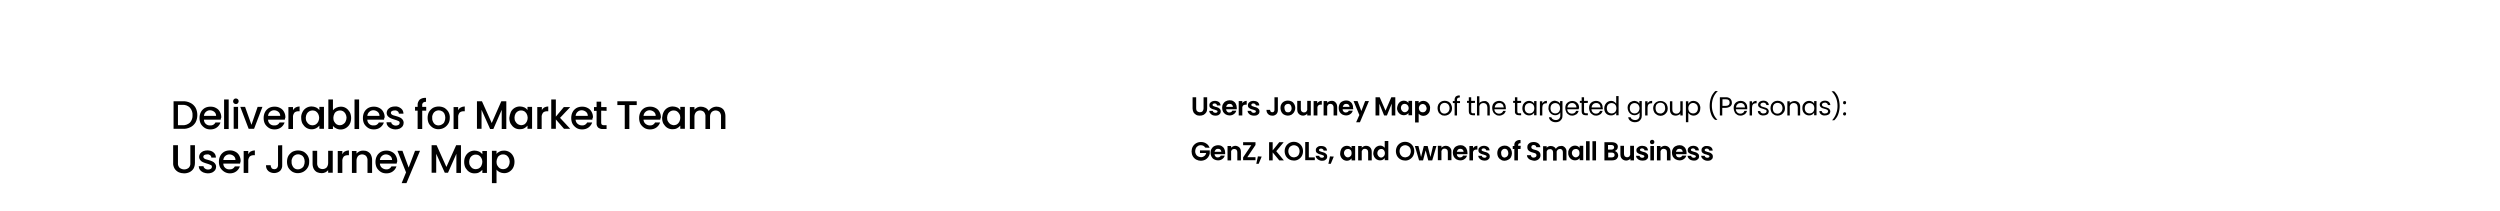 <?xml version="1.0" encoding="utf-8"?>
<!-- Generator: Adobe Illustrator 24.1.0, SVG Export Plug-In . SVG Version: 6.00 Build 0)  -->
<svg version="1.1" id="图层_1" xmlns="http://www.w3.org/2000/svg" xmlns:xlink="http://www.w3.org/1999/xlink" x="0px" y="0px"
	 viewBox="0 0 1251.7 105.8" style="enable-background:new 0 0 1251.7 105.8;" xml:space="preserve">
<style type="text/css">
	.st0{fill:#FFFFFF;}
</style>
<rect class="st0" width="1251.7" height="105.8"/>
<path d="M598.9,48.7v5.6c0,0.5,0.1,1,0.5,1.4c0.4,0.3,0.9,0.5,1.3,0.5c0.5,0,1-0.1,1.4-0.5c0.3-0.4,0.5-0.9,0.5-1.4v-5.6h1.8v5.6
	c0,0.7-0.1,1.4-0.5,2c-0.3,0.5-0.8,0.9-1.3,1.2c-0.6,0.3-1.2,0.4-1.9,0.4c-0.6,0-1.3-0.1-1.8-0.4c-0.5-0.3-1-0.7-1.3-1.2
	c-0.3-0.6-0.5-1.3-0.5-2v-5.6H598.9z"/>
<path d="M607,57.6c-0.4-0.2-0.8-0.5-1.1-0.9c-0.3-0.3-0.4-0.8-0.5-1.2h1.8c0,0.3,0.2,0.5,0.4,0.7c0.5,0.3,1.2,0.4,1.7,0.1
	c0.2-0.1,0.3-0.3,0.3-0.5s-0.1-0.4-0.4-0.5c-0.4-0.2-0.7-0.3-1.1-0.4c-0.4-0.1-0.9-0.2-1.3-0.4c-0.3-0.1-0.6-0.4-0.9-0.6
	c-0.3-0.3-0.4-0.7-0.4-1.2c0-0.4,0.1-0.8,0.3-1.1c0.3-0.3,0.6-0.6,1-0.8c0.5-0.2,1-0.3,1.5-0.3c0.7,0,1.4,0.2,2,0.6
	c0.5,0.4,0.8,1.1,0.8,1.7h-1.8c0-0.3-0.1-0.5-0.3-0.7s-0.5-0.3-0.8-0.3s-0.5,0-0.8,0.2c-0.2,0.1-0.3,0.3-0.3,0.5s0.1,0.5,0.4,0.6
	c0.4,0.2,0.7,0.3,1.1,0.4c0.4,0.1,0.9,0.2,1.3,0.4c0.3,0.1,0.6,0.4,0.9,0.7c0.3,0.3,0.4,0.7,0.4,1.2c0,0.4-0.1,0.8-0.3,1.1
	c-0.3,0.3-0.6,0.6-1,0.8C609,58,607.9,58,607,57.6L607,57.6z"/>
<path d="M619.2,54.7h-5.3c0,0.5,0.2,0.9,0.5,1.2s0.7,0.5,1.2,0.4c0.6,0,1.2-0.3,1.4-0.9h2c-0.2,0.7-0.6,1.3-1.2,1.7
	c-0.6,0.5-1.4,0.7-2.2,0.7c-0.7,0-1.3-0.2-1.9-0.5c-0.5-0.3-1-0.8-1.3-1.3c-0.3-0.6-0.5-1.3-0.5-2s0.1-1.4,0.5-2
	c0.3-0.5,0.7-1,1.3-1.3s1.2-0.5,1.9-0.5c0.6,0,1.3,0.1,1.8,0.4c0.5,0.3,1,0.7,1.3,1.3s0.5,1.2,0.5,1.9
	C619.3,54.2,619.2,54.5,619.2,54.7z M617.3,53.5c0-0.4-0.2-0.8-0.5-1.1S616,52,615.6,52s-0.8,0.1-1.1,0.4c-0.3,0.3-0.5,0.7-0.6,1.1
	H617.3z"/>
<path d="M622.9,50.8c0.4-0.2,0.8-0.3,1.3-0.3v1.9h-0.5c-0.5,0-0.9,0.1-1.3,0.4c-0.3,0.4-0.5,0.9-0.4,1.4v3.6h-1.8v-7.2h1.8v1.1
	C622.2,51.3,622.5,51,622.9,50.8z"/>
<path d="M626.2,57.6c-0.4-0.2-0.8-0.5-1.1-0.9c-0.3-0.3-0.4-0.8-0.5-1.2h1.8c0,0.3,0.2,0.5,0.4,0.7c0.3,0.2,0.6,0.3,0.9,0.3
	c0.3,0,0.6-0.1,0.8-0.2c0.2-0.1,0.3-0.3,0.3-0.5s-0.1-0.4-0.3-0.5c-0.4-0.2-0.7-0.3-1.1-0.4c-0.4-0.1-0.9-0.2-1.3-0.4
	c-0.3-0.1-0.6-0.4-0.9-0.6c-0.3-0.3-0.4-0.7-0.4-1.2c0-0.4,0.1-0.8,0.3-1.1c0.3-0.3,0.6-0.6,1-0.8c0.5-0.2,1-0.3,1.5-0.3
	c0.7,0,1.5,0.2,2.1,0.6c0.5,0.4,0.8,1.1,0.8,1.7h-1.7c0-0.3-0.2-0.5-0.4-0.7s-0.5-0.3-0.8-0.3s-0.5,0-0.8,0.2
	c-0.2,0.1-0.3,0.3-0.3,0.5s0.1,0.5,0.4,0.6c0.4,0.2,0.7,0.3,1.1,0.4c0.4,0.1,0.9,0.2,1.3,0.4c0.3,0.1,0.6,0.4,0.9,0.7
	c0.3,0.3,0.4,0.7,0.4,1.2c0,0.4-0.1,0.8-0.3,1.1c-0.3,0.3-0.6,0.6-1,0.8C628.3,58,627.2,58,626.2,57.6L626.2,57.6z"/>
<path d="M639.8,48.7v6.4c0,0.8-0.2,1.5-0.8,2.1c-0.6,0.5-1.3,0.8-2,0.7c-0.8,0-1.5-0.2-2.1-0.8s-0.8-1.3-0.8-2.1h1.8
	c0,0.3,0.1,0.6,0.3,0.9c0.2,0.2,0.5,0.3,0.8,0.3s0.6-0.1,0.8-0.3s0.3-0.5,0.3-0.8v-6.4C638.1,48.7,639.8,48.7,639.8,48.7z"/>
<path d="M642.9,57.4c-0.6-0.3-1-0.8-1.3-1.3c-0.3-0.6-0.5-1.3-0.5-2s0.1-1.4,0.5-2c0.3-0.6,0.8-1,1.3-1.3c1.2-0.6,2.6-0.6,3.8,0
	c0.6,0.3,1,0.8,1.3,1.3c0.7,1.2,0.7,2.7,0,3.9c-0.3,0.6-0.8,1-1.3,1.4c-0.6,0.3-1.2,0.5-1.9,0.5C644.1,57.9,643.5,57.7,642.9,57.4z
	 M645.7,56.1c0.3-0.2,0.5-0.4,0.7-0.7c0.2-0.4,0.3-0.8,0.3-1.2c0-0.6-0.2-1.1-0.5-1.6c-0.3-0.4-0.8-0.6-1.3-0.6s-1,0.2-1.3,0.5
	c-0.4,0.4-0.6,1-0.5,1.6c0,0.6,0.2,1.1,0.5,1.6c0.3,0.4,0.8,0.6,1.3,0.5C645.1,56.3,645.4,56.2,645.7,56.1z"/>
<path d="M656.3,50.6v7.2h-1.8v-0.9c-0.2,0.3-0.6,0.6-0.9,0.7c-0.4,0.2-0.8,0.3-1.2,0.3c-0.5,0-1-0.1-1.5-0.4c-0.4-0.2-0.8-0.6-1-1
	c-0.3-0.5-0.4-1.1-0.4-1.7v-4.3h1.8v4c0,0.5,0.1,1,0.4,1.3c0.3,0.3,0.7,0.5,1.2,0.5c0.4,0,0.9-0.1,1.2-0.5s0.5-0.8,0.4-1.3v-4h1.8
	V50.6z"/>
<path d="M660.5,50.8c0.4-0.2,0.8-0.3,1.3-0.3v1.9h-0.5c-0.8-0.1-1.6,0.4-1.7,1.3c0,0.2,0,0.4,0,0.5v3.6h-1.9v-7.2h1.8v1.1
	C659.8,51.3,660.1,51,660.5,50.8z"/>
<path d="M668.7,51.3c0.6,0.6,0.8,1.4,0.8,2.3v4.2h-1.8v-4c0-0.5-0.1-0.9-0.4-1.3c-0.3-0.3-0.7-0.5-1.2-0.5c-0.4,0-0.9,0.1-1.2,0.5
	s-0.5,0.8-0.4,1.3v4h-1.8v-7.2h1.8v0.9c0.2-0.3,0.6-0.6,0.9-0.7c0.4-0.2,0.8-0.3,1.2-0.3C667.4,50.4,668.2,50.7,668.7,51.3z"/>
<path d="M677.5,54.7h-5.3c0,0.5,0.2,0.9,0.5,1.2s0.8,0.5,1.2,0.4c0.6,0,1.2-0.3,1.4-0.9h2c-0.2,0.7-0.6,1.3-1.2,1.7
	c-0.6,0.5-1.4,0.7-2.2,0.7c-0.6,0-1.3-0.2-1.9-0.5c-0.5-0.3-1-0.8-1.3-1.3c-0.6-1.2-0.6-2.7,0-3.9c0.3-0.6,0.7-1,1.3-1.3
	s1.2-0.5,1.9-0.5c0.6,0,1.3,0.1,1.8,0.4c0.5,0.3,1,0.7,1.3,1.3s0.5,1.2,0.4,1.9C677.6,54.2,677.5,54.5,677.5,54.7z M675.7,53.5
	c0-0.4-0.2-0.8-0.5-1.1S674.4,52,674,52s-0.8,0.1-1.1,0.4c-0.3,0.3-0.5,0.7-0.6,1.1H675.7z"/>
<path d="M685.4,50.6l-4.5,10.6H679l1.6-3.6l-2.9-7h2l1.9,5l1.9-5H685.4z"/>
<path d="M698.6,48.7v9.1h-1.8v-5.9l-2.4,5.9H693l-2.4-5.9v5.9h-1.9v-9.1h2.1l2.9,6.7l2.9-6.7L698.6,48.7z"/>
<path d="M700,52.2c0.5-1.1,1.6-1.8,2.8-1.8c0.5,0,1,0.1,1.4,0.3s0.7,0.5,1,0.8v-1h1.8v7.2h-1.8v-1.1c-0.3,0.4-0.6,0.6-1,0.8
	s-0.9,0.3-1.4,0.3c-0.6,0-1.2-0.2-1.7-0.5s-0.9-0.8-1.2-1.3c-0.3-0.6-0.5-1.3-0.4-2C699.6,53.4,699.7,52.8,700,52.2z M705,53
	c-0.3-0.6-1-1-1.7-1c-0.3,0-0.7,0.1-0.9,0.2c-0.3,0.2-0.6,0.4-0.7,0.7c-0.2,0.3-0.3,0.7-0.3,1.1c0,0.4,0.1,0.8,0.3,1.1
	s0.4,0.6,0.7,0.8s0.6,0.3,0.9,0.3c0.4,0,0.7-0.1,1-0.3s0.5-0.4,0.7-0.7C705.4,54.6,705.4,53.7,705,53L705,53z"/>
<path d="M711.3,50.8c0.4-0.2,0.9-0.3,1.4-0.3c0.6,0,1.2,0.2,1.7,0.5s0.9,0.8,1.2,1.3c0.3,0.6,0.5,1.3,0.4,1.9c0,0.7-0.1,1.4-0.4,2
	c-0.3,0.5-0.7,1-1.2,1.3s-1.1,0.5-1.7,0.5c-0.5,0-1-0.1-1.4-0.3s-0.7-0.5-1-0.8v4.4h-1.8V50.6h1.8v1C710.6,51.2,710.9,51,711.3,50.8
	z M713.9,53c-0.5-0.9-1.6-1.2-2.5-0.7l0,0c-0.3,0.2-0.5,0.4-0.7,0.7c-0.4,0.7-0.4,1.5,0,2.3c0.2,0.3,0.4,0.6,0.7,0.7
	c0.6,0.3,1.3,0.3,1.9,0c0.3-0.2,0.5-0.4,0.7-0.7c0.2-0.4,0.3-0.7,0.3-1.2C714.1,53.7,714.1,53.3,713.9,53z"/>
<path d="M721.5,57.4c-0.5-0.3-1-0.7-1.3-1.3c-0.6-1.2-0.6-2.7,0-3.9c0.3-0.5,0.8-1,1.3-1.3c1.1-0.6,2.5-0.6,3.7,0
	c0.5,0.3,1,0.7,1.3,1.3s0.5,1.3,0.5,1.9c0,0.7-0.1,1.4-0.5,2c-0.3,0.5-0.8,1-1.3,1.3c-0.6,0.3-1.2,0.5-1.8,0.5
	C722.6,57.9,722,57.8,721.5,57.4z M724.5,56.5c0.4-0.2,0.7-0.5,0.9-0.9c0.5-0.9,0.5-2,0-2.9c-0.2-0.4-0.5-0.7-0.9-0.9
	c-0.7-0.4-1.6-0.4-2.4,0c-0.4,0.2-0.7,0.5-0.9,0.9c-0.2,0.5-0.3,0.9-0.3,1.5c0,0.5,0.1,1,0.3,1.5c0.2,0.4,0.5,0.7,0.8,0.9
	c0.4,0.2,0.8,0.3,1.2,0.3C723.7,56.9,724.1,56.8,724.5,56.5L724.5,56.5z"/>
<path d="M731,51.6h-1.5v6.2h-1.2v-6.2h-0.9v-1h0.9v-0.5c-0.1-0.6,0.2-1.3,0.6-1.8c0.6-0.4,1.3-0.6,2-0.5v1c-0.4,0-0.8,0.1-1.1,0.3
	c-0.2,0.3-0.4,0.6-0.3,1v0.5h1.5V51.6z"/>
<path d="M736.6,51.6v4.2c0,0.3,0.1,0.5,0.2,0.7c0.2,0.2,0.5,0.3,0.8,0.2h0.9v1h-1.1c-0.5,0-1.1-0.1-1.5-0.5s-0.5-0.9-0.5-1.5v-4.2
	h-0.9v-1h0.9v-1.8h1.2v1.8h1.9v1L736.6,51.6L736.6,51.6z"/>
<path d="M744.5,50.9c0.4,0.2,0.8,0.6,1,1c0.3,0.5,0.4,1.1,0.4,1.7v4.2h-1.2v-4c0-0.6-0.2-1.2-0.5-1.6c-0.4-0.4-0.9-0.6-1.5-0.6
	s-1.1,0.2-1.5,0.6c-0.4,0.5-0.6,1.1-0.5,1.7v3.9h-1.2v-9.6h1.2v3.5c0.2-0.4,0.6-0.7,1-0.8c0.4-0.2,0.9-0.3,1.4-0.3
	C743.6,50.5,744.1,50.6,744.5,50.9z"/>
<path d="M753.9,54.7h-5.7c0,1.2,1,2.2,2.3,2.2c0,0,0,0,0.1,0c0.5,0,0.9-0.1,1.3-0.4c0.3-0.2,0.6-0.6,0.7-1h1.3
	c-0.2,0.7-0.6,1.3-1.1,1.7c-0.6,0.4-1.4,0.7-2.1,0.7c-0.6,0-1.3-0.1-1.8-0.5c-0.5-0.3-1-0.7-1.3-1.3s-0.5-1.3-0.5-2s0.1-1.3,0.4-1.9
	c0.3-0.5,0.7-0.9,1.2-1.2c0.6-0.3,1.2-0.5,1.8-0.5s1.2,0.1,1.8,0.4c0.5,0.3,0.9,0.7,1.2,1.2s0.4,1.1,0.4,1.7
	C754,54.2,754,54.4,753.9,54.7z M752.5,52.5c-0.2-0.3-0.5-0.6-0.8-0.7c-0.4-0.2-0.7-0.3-1.1-0.2c-0.6,0-1.1,0.2-1.5,0.6
	c-0.4,0.4-0.7,1-0.7,1.6h4.5C752.8,53.3,752.7,52.9,752.5,52.5z"/>
<path d="M759.7,51.6v4.2c0,0.3,0.1,0.5,0.2,0.7c0.2,0.2,0.5,0.3,0.8,0.2h0.9v1h-1.1c-0.5,0-1.1-0.1-1.5-0.5s-0.6-0.9-0.5-1.5v-4.2
	h-0.9v-1h0.9v-1.8h1.2v1.8h1.9v1L759.7,51.6L759.7,51.6z"/>
<path d="M762.6,52.3c0.3-0.5,0.7-1,1.2-1.3s1.1-0.5,1.7-0.5c0.6,0,1.1,0.1,1.6,0.4c0.4,0.2,0.8,0.6,1,1v-1.3h1.2v7.1h-1.2v-1.3
	c-0.2,0.4-0.6,0.8-1,1c-0.5,0.3-1,0.4-1.6,0.4s-1.2-0.2-1.7-0.5s-0.9-0.8-1.2-1.3c-0.3-0.6-0.4-1.3-0.4-1.9S762.4,52.8,762.6,52.3z
	 M767.9,52.8c-0.2-0.4-0.5-0.7-0.9-0.9c-0.8-0.4-1.7-0.4-2.4,0c-0.4,0.2-0.7,0.5-0.9,0.9s-0.3,0.9-0.3,1.4s0.1,1,0.3,1.4
	s0.5,0.7,0.9,0.9c0.8,0.4,1.7,0.4,2.4,0c0.4-0.2,0.7-0.5,0.9-0.9C768.3,54.7,768.3,53.7,767.9,52.8L767.9,52.8z"/>
<path d="M773.1,50.8c0.4-0.2,0.9-0.3,1.4-0.3v1.2h-0.3c-1.3,0-2,0.7-2,2.2v3.9H771v-7.1h1.2v1.1C772.4,51.4,772.8,51.1,773.1,50.8z"
	/>
<path d="M780.1,50.9c0.4,0.2,0.8,0.6,1,1v-1.3h1.2v7.3c0,0.6-0.1,1.2-0.4,1.7c-0.3,0.5-0.7,0.9-1.2,1.2c-0.6,0.3-1.2,0.4-1.8,0.4
	c-0.8,0-1.6-0.2-2.3-0.7c-0.6-0.4-1-1.1-1.1-1.8h1.2c0.1,0.4,0.4,0.8,0.8,1c0.4,0.3,1,0.4,1.5,0.4c0.6,0,1.2-0.2,1.6-0.6
	c0.4-0.5,0.7-1.1,0.6-1.7v-1.5c-0.2,0.4-0.6,0.8-1,1c-0.5,0.3-1,0.4-1.6,0.4s-1.2-0.2-1.7-0.5s-0.9-0.8-1.2-1.3
	c-0.3-0.6-0.5-1.3-0.4-1.9c0-0.7,0.1-1.3,0.4-1.9c0.3-0.5,0.7-0.9,1.1-1.2c0.5-0.3,1.1-0.5,1.7-0.5
	C779.1,50.5,779.6,50.7,780.1,50.9z M780.8,52.8c-0.2-0.4-0.5-0.7-0.9-0.9s-0.8-0.3-1.2-0.3s-0.8,0.1-1.2,0.3s-0.7,0.5-0.9,0.9
	s-0.3,0.9-0.3,1.4s0.1,1,0.3,1.4s0.5,0.7,0.9,0.9s0.8,0.3,1.2,0.3s0.8-0.1,1.2-0.3s0.7-0.5,0.9-0.9
	C781.2,54.7,781.2,53.7,780.8,52.8z"/>
<path d="M790.4,54.7h-5.7c0,1.2,1,2.2,2.3,2.2c0,0,0,0,0.1,0c0.5,0,0.9-0.1,1.3-0.4c0.3-0.2,0.6-0.6,0.7-1h1.3
	c-0.2,0.7-0.6,1.3-1.1,1.7c-0.6,0.4-1.4,0.7-2.1,0.7c-0.6,0-1.3-0.1-1.8-0.5c-0.5-0.3-1-0.7-1.2-1.3c-0.3-0.6-0.5-1.3-0.5-2
	s0.1-1.3,0.4-1.9c0.3-0.5,0.8-0.9,1.3-1.2c1.1-0.6,2.5-0.6,3.6,0c0.5,0.3,0.9,0.7,1.2,1.2s0.4,1.1,0.4,1.7
	C790.5,54.2,790.5,54.4,790.4,54.7z M788.9,52.5c-0.2-0.3-0.5-0.6-0.8-0.7c-0.4-0.2-0.7-0.3-1.1-0.2c-0.6,0-1.1,0.2-1.5,0.6
	c-0.4,0.4-0.7,1-0.7,1.6h4.5C789.3,53.3,789.2,52.9,788.9,52.5z"/>
<path d="M793.1,51.6v4.2c0,0.3,0.1,0.5,0.2,0.7c0.2,0.2,0.5,0.2,0.8,0.2h0.9v1h-1.1c-0.5,0-1.1-0.1-1.5-0.5s-0.5-0.9-0.5-1.5v-4.2
	H791v-1h0.9v-1.8h1.2v1.8h1.9v1L793.1,51.6L793.1,51.6z"/>
<path d="M802.5,54.7h-5.7c0,0.6,0.3,1.2,0.7,1.6c0.4,0.4,1,0.6,1.6,0.6c0.5,0,0.9-0.1,1.3-0.4c0.3-0.2,0.6-0.6,0.7-1h1.3
	c-0.2,0.7-0.6,1.3-1.1,1.7c-0.6,0.4-1.4,0.7-2.1,0.7c-0.6,0-1.3-0.1-1.8-0.5c-0.5-0.3-1-0.7-1.3-1.3s-0.5-1.3-0.5-2s0.1-1.3,0.4-1.9
	c0.3-0.5,0.7-0.9,1.2-1.2c0.6-0.3,1.2-0.5,1.8-0.5s1.2,0.1,1.8,0.4c0.5,0.3,0.9,0.7,1.2,1.2s0.4,1.1,0.4,1.7
	C802.5,54.2,802.5,54.4,802.5,54.7z M801,52.5c-0.2-0.3-0.5-0.6-0.8-0.7c-0.4-0.2-0.7-0.3-1.1-0.2c-0.6,0-1.1,0.2-1.5,0.6
	c-0.4,0.4-0.7,1-0.7,1.6h4.5C801.3,53.3,801.2,52.9,801,52.5z"/>
<path d="M803.7,52.3c0.3-0.5,0.7-1,1.2-1.3s1.1-0.5,1.7-0.5c0.5,0,1.1,0.1,1.5,0.4c0.4,0.2,0.8,0.6,1.1,1v-3.8h1.2v9.6h-1.2v-1.3
	c-0.2,0.4-0.6,0.8-1,1c-0.5,0.3-1,0.4-1.6,0.4c-1.3,0-2.4-0.6-3-1.7c-0.3-0.6-0.4-1.3-0.4-1.9C803.2,53.5,803.4,52.9,803.7,52.3z
	 M809,52.8c-0.2-0.4-0.5-0.7-0.9-0.9s-0.8-0.3-1.2-0.3s-0.8,0.1-1.2,0.3s-0.7,0.5-0.9,0.9s-0.3,0.9-0.3,1.4s0.1,1,0.3,1.4
	s0.5,0.7,0.9,0.9s0.8,0.3,1.2,0.3s0.8-0.1,1.2-0.3s0.7-0.5,0.9-0.9C809.4,54.7,809.4,53.7,809,52.8z"/>
<path d="M819.8,50.9c0.4,0.2,0.8,0.6,1,1v-1.3h1.2v7.3c0,0.6-0.1,1.2-0.4,1.7c-0.3,0.5-0.7,0.9-1.2,1.2c-0.6,0.3-1.2,0.4-1.8,0.4
	c-0.8,0-1.6-0.2-2.3-0.7c-0.6-0.4-1-1.1-1.1-1.8h1.2c0.1,0.4,0.4,0.8,0.8,1c0.4,0.3,1,0.4,1.5,0.4c0.6,0,1.2-0.2,1.6-0.6
	c0.4-0.5,0.7-1.1,0.6-1.7v-1.5c-0.2,0.4-0.6,0.8-1,1c-0.5,0.3-1.1,0.4-1.6,0.4c-0.6,0-1.2-0.2-1.7-0.5s-0.9-0.8-1.2-1.3
	c-0.3-0.6-0.5-1.3-0.5-1.9c0-0.7,0.1-1.3,0.5-1.9c0.3-0.5,0.7-0.9,1.2-1.1c0.5-0.3,1.1-0.5,1.7-0.5
	C818.8,50.5,819.3,50.7,819.8,50.9z M820.5,52.8c-0.2-0.4-0.5-0.7-0.9-0.9s-0.8-0.3-1.2-0.3s-0.8,0.1-1.2,0.3s-0.7,0.5-0.9,0.9
	s-0.3,0.9-0.3,1.4s0.1,1,0.3,1.4s0.5,0.7,0.9,0.9s0.8,0.3,1.2,0.3s0.8-0.1,1.2-0.3s0.7-0.5,0.9-0.9C821,54.7,821,53.7,820.5,52.8z"
	/>
<path d="M825.8,50.8c0.4-0.2,0.9-0.3,1.4-0.3v1.2h-0.3c-1.3,0-2,0.7-2,2.2v3.9h-1.2v-7.1h1.2v1.1C825.1,51.4,825.4,51.1,825.8,50.8z
	"/>
<path d="M829.5,57.4c-0.5-0.3-1-0.7-1.3-1.3s-0.5-1.3-0.5-2s0.2-1.3,0.5-1.9c0.3-0.5,0.8-0.9,1.3-1.2c1.2-0.6,2.5-0.6,3.7,0
	c0.5,0.3,1,0.7,1.3,1.3s0.5,1.3,0.5,1.9c0,0.7-0.1,1.4-0.5,2c-0.3,0.5-0.8,1-1.3,1.3c-0.6,0.3-1.2,0.5-1.8,0.5
	C830.6,57.9,830,57.8,829.5,57.4z M832.5,56.5c0.4-0.2,0.7-0.5,0.9-0.9s0.4-1,0.3-1.5c0-0.5-0.1-1-0.3-1.5c-0.2-0.4-0.5-0.7-0.9-0.9
	c-0.7-0.4-1.6-0.4-2.4,0c-0.4,0.2-0.7,0.5-0.9,0.9s-0.3,0.9-0.3,1.5c0,0.5,0.1,1,0.3,1.5c0.2,0.4,0.5,0.7,0.8,0.9
	c0.4,0.2,0.8,0.3,1.2,0.3C831.7,56.9,832.1,56.8,832.5,56.5L832.5,56.5z"/>
<path d="M842.5,50.7v7.1h-1.2v-1c-0.2,0.4-0.6,0.7-1,0.8c-0.4,0.2-0.9,0.3-1.3,0.3c-0.5,0-1-0.1-1.5-0.3c-0.4-0.2-0.8-0.6-1-1
	c-0.3-0.5-0.4-1.1-0.4-1.7v-4.2h1.2v4c0,0.6,0.1,1.2,0.5,1.6c0.4,0.4,0.9,0.6,1.5,0.6s1.1-0.2,1.5-0.6c0.4-0.5,0.6-1.1,0.5-1.7v-3.9
	C841.3,50.7,842.5,50.7,842.5,50.7z"/>
<path d="M846.3,50.9c0.5-0.3,1-0.4,1.6-0.4s1.2,0.2,1.8,0.5c0.5,0.3,0.9,0.8,1.2,1.3c0.3,0.6,0.5,1.3,0.4,1.9c0,0.7-0.1,1.3-0.4,1.9
	c-0.3,0.5-0.7,1-1.2,1.3s-1.1,0.5-1.7,0.5c-0.6,0-1.1-0.1-1.6-0.4c-0.4-0.2-0.8-0.6-1.1-1v4.7h-1.2V50.7h1.2V52
	C845.5,51.6,845.9,51.2,846.3,50.9z M849.8,52.8c-0.2-0.4-0.5-0.7-0.9-0.9c-1.1-0.7-2.6-0.3-3.2,0.8c0,0,0,0.1-0.1,0.1
	c-0.4,0.9-0.4,1.9,0,2.8c0.2,0.4,0.5,0.7,0.9,0.9c0.8,0.4,1.7,0.4,2.4,0c0.4-0.2,0.7-0.5,0.9-0.9s0.3-0.9,0.3-1.4
	C850.1,53.7,850,53.2,849.8,52.8z"/>
<path d="M856.7,57.1c-0.5-1.3-0.7-2.7-0.7-4.1c0-1.4,0.2-2.8,0.7-4.2c0.4-1.2,1.2-2.3,2.1-3.2h1.2v0.1c-1,0.9-1.7,2-2.2,3.2
	c-0.5,1.3-0.7,2.6-0.7,4c0,1.3,0.2,2.6,0.7,3.8c0.4,1.2,1.1,2.3,2,3.2V60h-1.1C857.8,59.3,857.1,58.3,856.7,57.1z"/>
<path d="M866.4,53.2c-0.7,0.5-1.5,0.8-2.4,0.8h-1.7v3.8h-1.2v-9.1h2.9c0.8-0.1,1.7,0.2,2.3,0.7c0.5,0.5,0.8,1.2,0.8,1.9
	C867.2,52.1,866.9,52.7,866.4,53.2z M865.5,52.6c0.3-0.3,0.5-0.8,0.5-1.2c0-1.1-0.6-1.7-1.9-1.7h-1.7V53h1.7
	C864.6,53,865.1,52.9,865.5,52.6L865.5,52.6z"/>
<path d="M874.8,54.7h-5.7c0,0.6,0.3,1.2,0.7,1.6c0.4,0.4,1,0.6,1.6,0.6c0.5,0,0.9-0.1,1.3-0.4c0.3-0.2,0.6-0.6,0.7-1h1.3
	c-0.2,0.7-0.6,1.3-1.1,1.7c-0.6,0.4-1.4,0.7-2.1,0.7c-0.6,0-1.3-0.1-1.8-0.5c-0.5-0.3-1-0.7-1.2-1.3c-0.3-0.6-0.5-1.3-0.5-2
	s0.1-1.3,0.4-1.9c0.3-0.5,0.7-0.9,1.2-1.2c0.6-0.3,1.2-0.5,1.8-0.5s1.2,0.1,1.8,0.4c0.5,0.3,0.9,0.7,1.2,1.2s0.4,1.1,0.4,1.7
	C874.8,54.2,874.8,54.4,874.8,54.7z M873.3,52.5c-0.2-0.3-0.5-0.6-0.8-0.7c-0.4-0.2-0.7-0.3-1.1-0.2c-0.6,0-1.1,0.2-1.5,0.6
	c-0.4,0.4-0.7,1-0.7,1.6h4.5C873.6,53.3,873.5,52.9,873.3,52.5L873.3,52.5z"/>
<path d="M878.1,50.8c0.4-0.2,0.9-0.3,1.4-0.3v1.2h-0.3c-1.3,0-2,0.7-2,2.2v3.9H876v-7.1h1.2v1.1C877.4,51.4,877.7,51.1,878.1,50.8z"
	/>
<path d="M881.5,57.6c-0.4-0.2-0.7-0.4-1-0.8c-0.2-0.3-0.4-0.7-0.4-1.2h1.2c0,0.3,0.2,0.7,0.5,0.9s0.8,0.4,1.2,0.3
	c0.4,0,0.8-0.1,1.1-0.3c0.2-0.2,0.4-0.5,0.4-0.8s-0.1-0.6-0.4-0.7c-0.4-0.2-0.8-0.3-1.3-0.5c-0.4-0.1-0.9-0.3-1.3-0.4
	c-0.3-0.1-0.6-0.4-0.9-0.6c-0.5-0.6-0.5-1.5,0-2.1c0.2-0.3,0.5-0.6,0.9-0.7c0.4-0.2,0.9-0.3,1.4-0.3c0.7,0,1.4,0.2,1.9,0.6
	c0.5,0.4,0.8,1,0.8,1.6h-1.2c0-0.3-0.2-0.7-0.5-0.9s-0.7-0.4-1.1-0.3c-0.4,0-0.7,0.1-1,0.3c-0.2,0.2-0.4,0.4-0.4,0.7
	c0,0.2,0.1,0.4,0.2,0.6c0.2,0.2,0.4,0.3,0.6,0.4c0.2,0.1,0.5,0.2,1,0.3c0.4,0.1,0.8,0.2,1.2,0.4c0.3,0.1,0.6,0.3,0.8,0.6
	s0.4,0.6,0.4,1s-0.1,0.7-0.3,1.1c-0.2,0.3-0.5,0.6-0.9,0.7c-0.4,0.2-0.9,0.3-1.4,0.3C882.6,57.9,882.1,57.8,881.5,57.6z"/>
<path d="M888.2,57.4c-0.5-0.3-1-0.7-1.3-1.3c-0.6-1.2-0.6-2.7,0-3.9c0.3-0.5,0.8-1,1.3-1.3c1.1-0.6,2.5-0.6,3.7,0
	c0.5,0.3,1,0.7,1.3,1.3s0.5,1.3,0.5,1.9c0,0.7-0.1,1.4-0.5,2c-0.3,0.5-0.8,1-1.3,1.3c-0.6,0.3-1.2,0.5-1.8,0.5
	C889.4,57.9,888.8,57.8,888.2,57.4z M891.2,56.5c0.4-0.2,0.7-0.5,0.9-0.9c0.5-0.9,0.5-2,0-2.9c-0.2-0.4-0.5-0.7-0.9-0.9
	s-0.8-0.3-1.2-0.3s-0.8,0.1-1.2,0.3s-0.7,0.5-0.9,0.9c-0.2,0.5-0.3,0.9-0.3,1.5c0,0.5,0.1,1,0.3,1.5c0.2,0.4,0.5,0.7,0.8,0.9
	c0.4,0.2,0.8,0.3,1.2,0.3C890.4,56.9,890.9,56.8,891.2,56.5L891.2,56.5z"/>
<path d="M900.5,51.3c0.6,0.6,0.9,1.4,0.8,2.3v4.2h-1.2v-4c0-0.6-0.2-1.2-0.5-1.6c-0.4-0.4-0.9-0.6-1.5-0.6s-1.1,0.2-1.5,0.6
	c-0.4,0.5-0.6,1.1-0.5,1.7v3.9h-1.2v-7.1h1.2v1c0.2-0.4,0.6-0.7,1-0.8c0.4-0.2,0.9-0.3,1.3-0.3C899.1,50.5,899.9,50.8,900.5,51.3z"
	/>
<path d="M902.8,52.3c0.3-0.5,0.7-1,1.2-1.3s1.1-0.5,1.7-0.5c0.6,0,1.1,0.1,1.6,0.4c0.4,0.2,0.8,0.6,1,1v-1.3h1.2v7.1h-1.2v-1.3
	c-0.3,0.4-0.6,0.8-1,1c-0.5,0.3-1,0.4-1.6,0.4s-1.2-0.2-1.7-0.5s-0.9-0.8-1.2-1.3c-0.3-0.6-0.4-1.3-0.4-1.9
	C902.4,53.5,902.5,52.8,902.8,52.3z M908.1,52.8c-0.2-0.4-0.5-0.7-0.9-0.9c-0.8-0.4-1.7-0.4-2.4,0c-0.4,0.2-0.7,0.5-0.9,0.9
	s-0.3,0.9-0.3,1.4s0.1,1,0.3,1.4s0.5,0.7,0.9,0.9c0.8,0.4,1.7,0.4,2.4,0c0.4-0.2,0.7-0.5,0.9-0.9C908.5,54.7,908.5,53.7,908.1,52.8z
	"/>
<path d="M912.3,57.6c-0.4-0.2-0.7-0.4-1-0.8c-0.2-0.3-0.4-0.7-0.4-1.2h1.2c0,0.3,0.2,0.7,0.5,0.9s0.8,0.4,1.2,0.3
	c0.4,0,0.8-0.1,1.1-0.3c0.2-0.2,0.4-0.5,0.4-0.8s-0.2-0.6-0.4-0.7c-0.4-0.2-0.8-0.4-1.3-0.5c-0.4-0.1-0.9-0.3-1.3-0.4
	c-0.3-0.1-0.6-0.4-0.8-0.6c-0.3-0.3-0.4-0.7-0.4-1.1c0-0.4,0.1-0.7,0.3-1s0.6-0.6,0.9-0.7c0.4-0.2,0.9-0.3,1.4-0.3
	c0.7,0,1.4,0.2,1.9,0.6c0.5,0.4,0.8,1,0.8,1.6h-1.2c0-0.3-0.2-0.7-0.5-0.9s-0.7-0.4-1.1-0.3c-0.4,0-0.7,0.1-1,0.3
	c-0.2,0.2-0.4,0.4-0.4,0.7c0,0.2,0.1,0.4,0.2,0.6c0.2,0.2,0.4,0.3,0.6,0.4c0.2,0.1,0.5,0.2,1,0.3c0.4,0.1,0.8,0.2,1.2,0.4
	c0.3,0.1,0.6,0.3,0.8,0.6s0.4,0.6,0.4,1s-0.1,0.7-0.3,1.1c-0.2,0.3-0.5,0.6-0.9,0.7c-0.4,0.2-0.9,0.3-1.4,0.3
	C913.3,57.9,912.8,57.8,912.3,57.6z"/>
<path d="M917.3,60.2L917.3,60.2c0.9-1,1.6-2.1,2-3.3c0.5-1.2,0.7-2.5,0.7-3.8c0-1.4-0.2-2.7-0.7-4c-0.5-1.2-1.2-2.4-2.2-3.3v-0.1
	h1.2c0.9,0.9,1.7,2,2.1,3.2c0.9,2.7,0.9,5.6,0,8.2c-0.4,1.2-1.1,2.2-2,3.1L917.3,60.2z"/>
<path d="M923,52c-0.2-0.1-0.2-0.4-0.2-0.6c0-0.2,0.1-0.4,0.2-0.6c0.1-0.2,0.4-0.2,0.6-0.2c0.2,0,0.4,0.1,0.5,0.2
	c0.2,0.1,0.2,0.4,0.2,0.6c0,0.2-0.1,0.4-0.2,0.6c-0.1,0.2-0.3,0.2-0.5,0.2C923.4,52.3,923.2,52.2,923,52z M923,57.6
	c-0.2-0.1-0.2-0.4-0.2-0.6c0-0.4,0.3-0.8,0.8-0.8l0,0c0.2,0,0.4,0.1,0.5,0.2c0.2,0.1,0.2,0.4,0.2,0.6c0,0.2-0.1,0.4-0.2,0.6
	c-0.1,0.2-0.3,0.2-0.5,0.2C923.4,57.9,923.2,57.8,923,57.6z"/>
<path d="M603.4,73.9c-0.2-0.4-0.5-0.7-0.9-0.9c-0.4-0.2-0.8-0.3-1.3-0.3s-1,0.1-1.4,0.4c-0.4,0.2-0.8,0.6-1,1
	c-0.2,0.5-0.4,1-0.4,1.6s0.1,1.1,0.4,1.6c0.2,0.4,0.6,0.8,1,1c0.5,0.2,1,0.4,1.5,0.4c0.6,0,1.2-0.2,1.7-0.6s0.8-0.9,0.9-1.5h-3.1
	v-1.3h4.9v1.6c-0.1,0.6-0.4,1.2-0.8,1.8c-0.4,0.5-0.9,1-1.5,1.3c-0.7,0.3-1.4,0.5-2.1,0.5c-0.8,0-1.6-0.2-2.4-0.6
	c-0.7-0.4-1.3-1-1.7-1.7s-0.6-1.6-0.6-2.4s0.2-1.7,0.6-2.4c0.4-0.7,1-1.3,1.7-1.7c0.7-0.4,1.5-0.6,2.4-0.6s1.9,0.2,2.7,0.8
	c0.8,0.5,1.3,1.2,1.6,2.1L603.4,73.9z"/>
<path d="M613.4,77.2h-5.3c0,0.5,0.2,0.9,0.5,1.2c0.3,0.3,0.7,0.5,1.2,0.4c0.6,0,1.2-0.3,1.4-0.9h2c-0.2,0.7-0.6,1.3-1.2,1.7
	c-0.6,0.5-1.4,0.7-2.2,0.7c-0.7,0-1.3-0.2-1.9-0.5c-0.6-0.3-1-0.8-1.3-1.3c-0.3-0.6-0.5-1.3-0.5-2s0.1-1.4,0.5-2
	c0.3-0.5,0.7-1,1.3-1.3s1.2-0.5,1.9-0.5c0.6,0,1.3,0.1,1.8,0.4s1,0.7,1.3,1.3c0.3,0.6,0.5,1.2,0.5,1.9
	C613.4,76.7,613.4,76.9,613.4,77.2z M611.5,76c0-0.4-0.2-0.8-0.5-1.1c-0.3-0.3-0.8-0.4-1.2-0.4s-0.8,0.1-1.1,0.4s-0.5,0.7-0.6,1.1
	H611.5z"/>
<path d="M620.5,73.8c0.6,0.6,0.8,1.4,0.8,2.3v4.2h-1.8v-4c0-0.5-0.1-0.9-0.4-1.3c-0.7-0.6-1.7-0.5-2.3,0c-0.3,0.4-0.5,0.8-0.4,1.3v4
	h-1.8v-7.2h1.8V74c0.2-0.3,0.6-0.6,0.9-0.7c0.4-0.2,0.8-0.3,1.2-0.3C619.2,73,619.9,73.3,620.5,73.8z"/>
<path d="M624.5,78.7h4.1v1.5h-6.2v-1.4l4.1-6.1h-4.1v-1.5h6.2v1.4L624.5,78.7z"/>
<path d="M631.7,78.4l-1.5,3.6H629l0.8-3.7L631.7,78.4z"/>
<path d="M640.5,80.3l-3.3-4v4h-1.8v-9.1h1.8v4.1l3.3-4.1h2.2l-3.7,4.5l3.8,4.6H640.5z"/>
<path d="M645.5,79.8c-0.7-0.4-1.3-1-1.7-1.7c-0.8-1.5-0.8-3.3,0-4.8c0.4-0.7,1-1.3,1.7-1.7c0.7-0.4,1.5-0.6,2.3-0.6s1.6,0.2,2.3,0.6
	s1.3,1,1.7,1.7c0.8,1.5,0.8,3.3,0,4.8c-0.4,0.7-1,1.3-1.7,1.7C648.8,80.6,647,80.6,645.5,79.8L645.5,79.8z M649.3,78.4
	c0.4-0.3,0.8-0.6,1-1.1c0.5-1,0.5-2.2,0-3.2c-0.2-0.4-0.6-0.8-1-1s-0.9-0.4-1.4-0.4s-1,0.1-1.5,0.4c-0.4,0.2-0.8,0.6-1,1
	c-0.5,1-0.5,2.2,0,3.2c0.2,0.4,0.6,0.8,1,1.1c0.4,0.2,0.9,0.4,1.5,0.4C648.4,78.7,648.9,78.6,649.3,78.4L649.3,78.4z"/>
<path d="M655.3,78.8h3v1.4h-4.8v-9.1h1.8V78.8z"/>
<path d="M660.3,80.1c-0.4-0.2-0.8-0.5-1.1-0.9c-0.3-0.3-0.4-0.8-0.5-1.2h1.8c0,0.3,0.2,0.5,0.4,0.7c0.5,0.3,1.2,0.4,1.7,0.1
	c0.2-0.1,0.3-0.3,0.3-0.5s-0.1-0.4-0.4-0.5c-0.4-0.2-0.7-0.3-1.1-0.4c-0.4-0.1-0.9-0.2-1.3-0.4c-0.3-0.1-0.6-0.4-0.9-0.6
	c-0.3-0.3-0.4-0.7-0.4-1.2c0-0.4,0.1-0.8,0.3-1.1c0.3-0.3,0.6-0.6,1-0.8c0.5-0.2,1-0.3,1.5-0.2c0.7,0,1.5,0.2,2,0.6s0.8,1.1,0.8,1.7
	h-1.7c0-0.3-0.1-0.5-0.4-0.7c-0.2-0.2-0.5-0.3-0.8-0.3s-0.5,0-0.8,0.2c-0.2,0.1-0.3,0.3-0.3,0.5s0.1,0.5,0.4,0.6
	c0.4,0.2,0.7,0.3,1.1,0.4c0.4,0.1,0.9,0.2,1.3,0.4c0.3,0.1,0.6,0.4,0.9,0.7c0.3,0.3,0.4,0.7,0.4,1.2c0,0.4-0.1,0.8-0.3,1.1
	c-0.3,0.3-0.6,0.6-1,0.8C662.3,80.6,661.2,80.6,660.3,80.1L660.3,80.1z"/>
<path d="M667.8,78.4l-1.5,3.6h-1.2l0.8-3.7L667.8,78.4z"/>
<path d="M671.5,74.7c0.5-1.1,1.7-1.7,2.8-1.7c0.5,0,1,0.1,1.4,0.3c0.4,0.2,0.7,0.5,1,0.8v-1h1.8v7.2h-1.8v-1
	c-0.6,0.8-1.4,1.2-2.4,1.2c-0.6,0-1.2-0.2-1.7-0.5s-0.9-0.8-1.2-1.3c-0.3-0.6-0.5-1.3-0.4-2C671,76,671.2,75.3,671.5,74.7z
	 M676.5,75.5c-0.2-0.3-0.4-0.6-0.7-0.7c-0.3-0.2-0.6-0.3-1-0.2c-0.3,0-0.7,0.1-0.9,0.2c-0.3,0.2-0.5,0.4-0.7,0.7
	c-0.2,0.3-0.3,0.7-0.3,1.1s0.1,0.8,0.3,1.1c0.2,0.3,0.4,0.6,0.7,0.8c0.3,0.2,0.6,0.3,0.9,0.3c0.3,0,0.7-0.1,1-0.3
	c0.3-0.2,0.5-0.4,0.7-0.7C676.8,77.1,676.8,76.3,676.5,75.5z"/>
<path d="M686,73.8c0.6,0.6,0.8,1.4,0.8,2.3v4.2H685v-4c0-0.5-0.1-1-0.4-1.3c-0.3-0.3-0.7-0.5-1.2-0.5c-0.4,0-0.9,0.1-1.2,0.5
	s-0.5,0.8-0.4,1.3v4H680v-7.2h1.8V74c0.2-0.3,0.6-0.6,0.9-0.7c0.4-0.2,0.8-0.3,1.2-0.3C684.7,73,685.5,73.2,686,73.8z"/>
<path d="M688.1,74.7c0.3-0.5,0.7-1,1.2-1.3s1.1-0.5,1.7-0.5c0.5,0,0.9,0.1,1.3,0.3c0.4,0.2,0.7,0.5,1,0.8v-3.4h1.8v9.6h-1.8v-1.1
	c-0.2,0.4-0.6,0.7-1,0.9c-0.4,0.2-0.9,0.3-1.4,0.3c-0.6,0-1.2-0.2-1.7-0.5s-0.9-0.8-1.2-1.3c-0.3-0.6-0.5-1.3-0.4-2
	C687.7,75.9,687.8,75.3,688.1,74.7z M693.1,75.5c-0.2-0.3-0.4-0.6-0.7-0.7c-0.3-0.2-0.6-0.3-0.9-0.2c-0.7,0-1.3,0.4-1.6,1
	c-0.2,0.3-0.3,0.7-0.3,1.1s0.1,0.8,0.3,1.1c0.2,0.3,0.4,0.6,0.7,0.8c0.3,0.2,0.6,0.3,0.9,0.3c0.3,0,0.7-0.1,0.9-0.3
	c0.3-0.2,0.5-0.4,0.7-0.7C693.5,77.1,693.5,76.3,693.1,75.5L693.1,75.5z"/>
<path d="M701.2,79.8c-0.7-0.4-1.3-1-1.7-1.7c-0.8-1.5-0.8-3.3,0-4.8c0.4-0.7,1-1.3,1.7-1.7c0.7-0.4,1.5-0.6,2.3-0.6s1.6,0.2,2.3,0.6
	s1.3,1,1.7,1.7c0.8,1.5,0.8,3.3,0,4.8c-0.4,0.7-1,1.3-1.7,1.7C704.5,80.6,702.7,80.6,701.2,79.8L701.2,79.8z M705,78.4
	c0.4-0.3,0.8-0.6,1-1.1c0.5-1,0.5-2.2,0-3.2c-0.2-0.4-0.6-0.8-1-1s-0.9-0.4-1.4-0.4s-1,0.1-1.5,0.4c-0.4,0.2-0.8,0.6-1,1
	c-0.5,1-0.5,2.2,0,3.2c0.2,0.4,0.6,0.8,1,1.1c0.4,0.2,0.9,0.4,1.5,0.4C704.1,78.7,704.6,78.6,705,78.4L705,78.4z"/>
<path d="M719.2,73.1l-2.1,7.2h-2l-1.3-5l-1.3,5h-2l-2.1-7.2h1.8l1.3,5.5l1.4-5.5h1.9l1.4,5.5l1.3-5.5H719.2z"/>
<path d="M725.9,73.8c0.6,0.6,0.9,1.4,0.8,2.2v4.2h-1.8v-4c0-0.5-0.1-1-0.4-1.3c-0.3-0.3-0.7-0.5-1.2-0.5c-0.4,0-0.9,0.1-1.2,0.5
	s-0.5,0.8-0.4,1.3v4h-1.8V73h1.8v1c0.2-0.3,0.6-0.6,0.9-0.7c0.4-0.2,0.8-0.3,1.2-0.3C724.6,73,725.3,73.2,725.9,73.8z"/>
<path d="M734.7,77.2h-5.3c0,0.5,0.2,0.9,0.5,1.2c0.3,0.3,0.7,0.5,1.2,0.4c0.6,0,1.2-0.3,1.4-0.9h2c-0.2,0.7-0.6,1.3-1.2,1.7
	c-0.6,0.5-1.4,0.7-2.2,0.7c-0.6,0-1.3-0.2-1.9-0.5c-0.5-0.3-1-0.8-1.3-1.3c-0.3-0.6-0.5-1.3-0.5-2s0.1-1.4,0.5-2
	c0.3-0.6,0.7-1,1.3-1.3s1.2-0.5,1.9-0.5c0.6,0,1.3,0.1,1.8,0.4s1,0.7,1.3,1.3c0.3,0.6,0.5,1.2,0.5,1.9
	C734.8,76.7,734.7,76.9,734.7,77.2z M732.8,76c0-0.4-0.2-0.8-0.5-1.1c-0.3-0.3-0.8-0.4-1.2-0.4s-0.8,0.1-1.1,0.4s-0.5,0.7-0.6,1.1
	H732.8z"/>
<path d="M738.4,73.3c0.4-0.2,0.8-0.3,1.3-0.3v1.9h-0.5c-0.8-0.1-1.6,0.4-1.7,1.3c0,0.2,0,0.4,0,0.5v3.6h-1.8v-7.2h1.8v1.1
	C737.7,73.8,738.1,73.5,738.4,73.3z"/>
<path d="M741.7,80.1c-0.4-0.2-0.8-0.5-1.1-0.9c-0.3-0.3-0.4-0.8-0.5-1.2h1.8c0,0.3,0.2,0.5,0.4,0.7c0.5,0.3,1.2,0.4,1.7,0.1
	c0.2-0.1,0.3-0.3,0.3-0.5s-0.1-0.4-0.4-0.5c-0.4-0.2-0.7-0.3-1.1-0.4c-0.4-0.1-0.9-0.2-1.3-0.4c-0.3-0.1-0.6-0.4-0.9-0.6
	c-0.3-0.3-0.4-0.7-0.4-1.2c0-0.4,0.1-0.8,0.3-1.1c0.3-0.3,0.6-0.6,1-0.8c0.5-0.2,1-0.3,1.5-0.3c0.7,0,1.4,0.2,2,0.6
	c0.5,0.4,0.8,1.1,0.8,1.7h-1.7c0-0.3-0.1-0.5-0.4-0.7c-0.2-0.2-0.5-0.3-0.8-0.3s-0.5,0-0.8,0.2c-0.2,0.1-0.3,0.3-0.3,0.5
	s0.1,0.5,0.4,0.6c0.4,0.2,0.7,0.3,1.1,0.4c0.4,0.1,0.9,0.2,1.3,0.4c0.3,0.1,0.6,0.4,0.9,0.7c0.3,0.3,0.4,0.7,0.4,1.2
	c0,0.4-0.1,0.8-0.3,1.1c-0.3,0.3-0.6,0.6-1,0.8C743.8,80.5,742.7,80.5,741.7,80.1L741.7,80.1z"/>
<path d="M751.4,79.9c-0.6-0.3-1-0.8-1.3-1.3c-0.6-1.2-0.6-2.7,0-3.9c0.3-0.6,0.8-1,1.3-1.3c0.6-0.3,1.2-0.5,1.9-0.5s1.3,0.1,1.9,0.5
	c0.6,0.3,1,0.8,1.3,1.3c0.3,0.6,0.5,1.3,0.5,2s-0.2,1.4-0.5,2s-0.8,1-1.4,1.3c-0.6,0.3-1.2,0.5-1.9,0.5
	C752.6,80.5,751.9,80.3,751.4,79.9z M754.2,78.6c0.3-0.2,0.5-0.4,0.7-0.7c0.2-0.4,0.3-0.8,0.3-1.2c0-0.6-0.2-1.1-0.5-1.6
	c-0.3-0.4-0.8-0.6-1.3-0.6s-1,0.2-1.3,0.6c-0.4,0.4-0.6,1-0.5,1.6c0,0.6,0.1,1.1,0.5,1.6c0.3,0.4,0.8,0.6,1.3,0.6
	C753.6,78.8,753.9,78.7,754.2,78.6L754.2,78.6z"/>
<path d="M761.3,74.6H760v5.7h-1.8v-5.7h-0.8v-1.5h0.8v-0.4c-0.1-0.7,0.2-1.5,0.8-2c0.7-0.5,1.5-0.7,2.3-0.6v1.6
	c-0.3,0-0.6,0-0.9,0.2c-0.2,0.2-0.3,0.5-0.3,0.8V73h1.3L761.3,74.6L761.3,74.6z"/>
<path d="M766.2,80c-0.5-0.2-0.9-0.5-1.2-0.9s-0.5-0.9-0.5-1.4h2c0,0.3,0.1,0.6,0.4,0.9c0.3,0.2,0.6,0.4,1,0.3c0.4,0,0.7-0.1,1-0.3
	c0.2-0.2,0.4-0.5,0.4-0.8c0-0.2-0.1-0.5-0.2-0.7c-0.2-0.2-0.4-0.3-0.6-0.4c-0.3-0.1-0.7-0.2-1-0.3c-0.5-0.1-1-0.3-1.4-0.5
	s-0.7-0.4-1-0.8s-0.4-0.9-0.4-1.4s0.1-1,0.4-1.4c0.3-0.4,0.7-0.7,1.1-0.9c0.5-0.2,1.1-0.3,1.7-0.3c0.8,0,1.6,0.2,2.3,0.7
	c0.6,0.5,1,1.1,1,1.9h-2c0-0.3-0.2-0.6-0.4-0.8c-0.3-0.2-0.6-0.3-1-0.3c-0.3,0-0.6,0.1-0.8,0.3c-0.2,0.2-0.3,0.5-0.3,0.8
	c0,0.2,0.1,0.4,0.2,0.6c0.2,0.2,0.4,0.3,0.6,0.4c0.3,0.1,0.7,0.3,1,0.3c0.5,0.1,1,0.3,1.4,0.5s0.7,0.4,1,0.8s0.4,0.9,0.4,1.4
	s-0.1,1-0.4,1.4c-0.3,0.5-0.7,0.8-1.1,1c-0.5,0.3-1.1,0.4-1.7,0.4C767.4,80.4,766.8,80.2,766.2,80z"/>
<path d="M783.5,73.8c0.6,0.6,0.9,1.4,0.8,2.3v4.2h-1.8v-4c0-0.5-0.1-0.9-0.4-1.3c-0.3-0.3-0.7-0.5-1.2-0.4c-0.4,0-0.8,0.2-1.1,0.5
	c-0.3,0.4-0.5,0.8-0.4,1.3v4h-1.8v-4c0-0.5-0.1-0.9-0.4-1.3c-0.3-0.3-0.7-0.5-1.2-0.4c-0.4,0-0.9,0.1-1.2,0.4
	c-0.3,0.4-0.5,0.8-0.4,1.3v4h-1.8v-7.2h1.8V74c0.2-0.3,0.6-0.6,0.9-0.7c0.4-0.2,0.8-0.2,1.2-0.2c0.5,0,1,0.1,1.5,0.4
	c0.4,0.2,0.8,0.6,1,1c0.2-0.4,0.6-0.8,1-1c0.4-0.3,0.9-0.4,1.5-0.4C782.1,72.9,782.9,73.2,783.5,73.8z"/>
<path d="M785.6,74.7c0.3-0.5,0.7-1,1.2-1.3s1.1-0.5,1.7-0.5c0.5,0,1,0.1,1.4,0.3c0.4,0.2,0.7,0.5,1,0.8v-1h1.8v7.2h-1.8v-1
	c-0.3,0.4-0.6,0.6-1,0.8c-0.4,0.2-0.9,0.3-1.4,0.3c-0.6,0-1.2-0.2-1.7-0.5s-0.9-0.8-1.2-1.3c-0.3-0.6-0.5-1.3-0.4-2
	C785.1,76,785.3,75.3,785.6,74.7z M790.6,75.5c-0.2-0.3-0.4-0.6-0.7-0.7c-0.3-0.2-0.6-0.3-1-0.2c-0.3,0-0.6,0.1-0.9,0.2
	c-0.3,0.2-0.5,0.4-0.7,0.7c-0.2,0.3-0.3,0.7-0.3,1.1s0.1,0.8,0.3,1.1c0.2,0.3,0.4,0.6,0.7,0.8c0.3,0.2,0.6,0.3,0.9,0.3
	c0.3,0,0.7-0.1,1-0.3c0.3-0.2,0.5-0.4,0.7-0.7C790.9,77.1,790.9,76.3,790.6,75.5z"/>
<path d="M795.9,70.7v9.6h-1.8v-9.6H795.9z"/>
<path d="M799.1,70.7v9.6h-1.8v-9.6H799.1z"/>
<path d="M809.7,76.4c0.6,0.8,0.7,1.9,0.1,2.7c-0.2,0.4-0.6,0.7-1,0.9c-0.5,0.2-1.1,0.3-1.6,0.3h-3.9v-9.1h3.8c0.5,0,1.1,0.1,1.6,0.3
	c0.4,0.2,0.8,0.5,1,0.8c0.2,0.4,0.4,0.8,0.3,1.2c0,0.5-0.1,0.9-0.4,1.3c-0.3,0.4-0.7,0.6-1.1,0.8C808.9,75.7,809.4,76,809.7,76.4z
	 M805.1,74.9h1.7c0.4,0,0.7-0.1,1-0.3c0.5-0.5,0.5-1.2,0-1.7c-0.3-0.2-0.6-0.3-1-0.3h-1.7V74.9z M808,78.5c0.3-0.2,0.4-0.6,0.4-0.9
	s-0.1-0.7-0.4-0.9c-0.3-0.2-0.6-0.3-1-0.3h-1.8v2.4h1.8C807.4,78.8,807.7,78.7,808,78.5L808,78.5z"/>
<path d="M818.1,73.1v7.2h-1.8v-0.9c-0.2,0.3-0.5,0.6-0.9,0.7c-0.4,0.2-0.8,0.3-1.2,0.3c-0.5,0-1-0.1-1.5-0.4c-0.4-0.2-0.8-0.6-1-1
	c-0.3-0.5-0.4-1.1-0.4-1.7V73h1.8v4c0,0.5,0.1,0.9,0.4,1.3c0.7,0.6,1.7,0.6,2.3,0c0.3-0.4,0.5-0.8,0.4-1.3v-4h1.9V73.1z"/>
<path d="M820.7,80.1c-0.4-0.2-0.8-0.5-1.1-0.9c-0.3-0.3-0.4-0.8-0.5-1.2h1.8c0,0.3,0.2,0.5,0.4,0.7c0.3,0.2,0.6,0.3,0.9,0.3
	c0.3,0,0.6-0.1,0.8-0.2s0.3-0.3,0.3-0.5s-0.1-0.4-0.3-0.5c-0.4-0.2-0.7-0.3-1.1-0.4c-0.4-0.1-0.9-0.2-1.3-0.4
	c-0.3-0.1-0.6-0.4-0.9-0.6c-0.3-0.3-0.4-0.7-0.4-1.2c0-0.4,0.1-0.8,0.4-1.1c0.3-0.3,0.6-0.6,1-0.8c0.5-0.2,1-0.3,1.5-0.3
	c0.7,0,1.5,0.2,2.1,0.6c0.5,0.4,0.8,1.1,0.8,1.7h-1.7c0-0.3-0.2-0.5-0.4-0.7s-0.5-0.3-0.8-0.3s-0.5,0-0.8,0.2
	c-0.2,0.1-0.3,0.3-0.3,0.5s0.1,0.5,0.4,0.6c0.4,0.2,0.7,0.3,1.1,0.4c0.4,0.1,0.9,0.2,1.3,0.4c0.3,0.1,0.6,0.4,0.9,0.7
	c0.3,0.3,0.4,0.7,0.4,1.2c0,0.4-0.1,0.8-0.3,1.1c-0.3,0.3-0.6,0.6-1,0.8C822.8,80.5,821.7,80.5,820.7,80.1L820.7,80.1z"/>
<path d="M826.4,71.9c-0.2-0.2-0.3-0.5-0.3-0.8s0.1-0.6,0.3-0.8c0.5-0.4,1.1-0.4,1.6,0c0.2,0.2,0.3,0.5,0.3,0.8s-0.1,0.6-0.3,0.8
	C827.5,72.3,826.8,72.3,826.4,71.9z M828.1,73.1v7.2h-1.8v-7.2H828.1z"/>
<path d="M835.6,73.8c0.6,0.6,0.8,1.4,0.8,2.3v4.2h-1.8v-4c0-0.5-0.1-1-0.4-1.3c-0.3-0.3-0.7-0.5-1.2-0.5c-0.4,0-0.9,0.1-1.2,0.5
	s-0.5,0.8-0.4,1.3v4h-1.8v-7.2h1.8V74c0.2-0.3,0.6-0.6,0.9-0.7c0.4-0.2,0.8-0.3,1.2-0.3C834.3,73,835,73.2,835.6,73.8z"/>
<path d="M844.4,77.2h-5.3c0,0.5,0.2,0.9,0.5,1.2c0.3,0.3,0.7,0.4,1.2,0.4c0.6,0,1.2-0.3,1.5-0.9h2c-0.2,0.7-0.6,1.3-1.2,1.7
	c-0.6,0.5-1.4,0.7-2.2,0.7c-0.6,0-1.3-0.2-1.9-0.5c-0.6-0.3-1-0.8-1.4-1.3c-0.3-0.6-0.5-1.3-0.5-2s0.1-1.4,0.5-2
	c0.3-0.6,0.7-1,1.3-1.3s1.2-0.5,1.9-0.5c0.6,0,1.3,0.1,1.8,0.4s1,0.7,1.3,1.3c0.3,0.6,0.5,1.2,0.5,1.9
	C844.4,76.7,844.4,76.9,844.4,77.2z M842.5,76c0-0.4-0.2-0.8-0.5-1.1c-0.3-0.3-0.8-0.4-1.2-0.4s-0.8,0.1-1.1,0.4s-0.5,0.7-0.6,1.1
	H842.5z"/>
<path d="M846.5,80.1c-0.4-0.2-0.8-0.5-1.1-0.9c-0.3-0.3-0.4-0.8-0.5-1.2h1.8c0,0.3,0.2,0.5,0.4,0.7c0.3,0.2,0.6,0.3,0.9,0.3
	c0.3,0,0.6-0.1,0.8-0.2s0.3-0.3,0.3-0.5s-0.1-0.4-0.4-0.5c-0.4-0.2-0.7-0.3-1.1-0.4c-0.4-0.1-0.9-0.2-1.3-0.4
	c-0.3-0.1-0.6-0.4-0.9-0.6c-0.3-0.3-0.4-0.7-0.4-1.2c0-0.4,0.1-0.8,0.3-1.1c0.3-0.3,0.6-0.6,1-0.8c0.5-0.2,1-0.3,1.5-0.3
	c0.7,0,1.5,0.2,2,0.6s0.8,1.1,0.8,1.7h-1.7c0-0.3-0.2-0.5-0.4-0.7s-0.5-0.3-0.8-0.3s-0.5,0-0.8,0.2c-0.2,0.1-0.3,0.3-0.3,0.5
	s0.1,0.5,0.4,0.6c0.4,0.2,0.7,0.3,1.1,0.4c0.4,0.1,0.9,0.2,1.3,0.4c0.3,0.1,0.6,0.4,0.9,0.7c0.3,0.3,0.4,0.7,0.4,1.2
	c0,0.4-0.1,0.8-0.3,1.1c-0.3,0.3-0.6,0.6-1,0.8C848.7,80.5,847.6,80.5,846.5,80.1L846.5,80.1z"/>
<path d="M853.3,80.1c-0.4-0.2-0.8-0.5-1.1-0.9c-0.3-0.3-0.4-0.8-0.5-1.2h1.8c0,0.3,0.2,0.5,0.4,0.7c0.3,0.2,0.6,0.3,0.9,0.3
	c0.3,0,0.6-0.1,0.8-0.2s0.3-0.3,0.3-0.5s-0.1-0.4-0.3-0.5c-0.4-0.2-0.7-0.3-1.1-0.4c-0.4-0.1-0.9-0.2-1.3-0.4
	c-0.3-0.1-0.6-0.4-0.9-0.6c-0.3-0.3-0.4-0.7-0.4-1.2c0-0.4,0.1-0.8,0.3-1.1c0.3-0.3,0.6-0.6,1-0.8c0.5-0.2,1-0.3,1.5-0.2
	c0.7,0,1.5,0.2,2,0.6s0.8,1.1,0.8,1.7h-1.7c0-0.3-0.2-0.5-0.4-0.7s-0.5-0.3-0.8-0.3s-0.5,0-0.8,0.2c-0.2,0.1-0.3,0.3-0.3,0.5
	s0.1,0.5,0.4,0.6c0.4,0.2,0.7,0.3,1.1,0.4c0.4,0.1,0.9,0.2,1.3,0.4c0.3,0.1,0.6,0.4,0.9,0.7c0.3,0.3,0.4,0.7,0.4,1.2
	c0,0.4-0.1,0.8-0.3,1.1c-0.3,0.3-0.6,0.6-1,0.8C855.3,80.6,854.2,80.6,853.3,80.1L853.3,80.1z"/>
<path d="M95.3,51.5c1.1,0.5,2,1.4,2.6,2.4c0.6,1.1,0.9,2.4,0.9,3.7s-0.3,2.6-0.9,3.7c-0.6,1-1.5,1.9-2.6,2.4
	c-1.2,0.6-2.5,0.9-3.9,0.8h-4.5V50.7h4.5C92.7,50.6,94.1,50.9,95.3,51.5z M95.1,61.4c0.9-1,1.4-2.4,1.3-3.7c0.1-1.4-0.4-2.7-1.3-3.8
	c-1-1-2.4-1.5-3.7-1.4h-2.3v10.2h2.3C92.7,62.8,94.1,62.3,95.1,61.4z"/>
<path d="M110.5,59.9h-8.4c0,1.7,1.4,3,3.1,2.9c0,0,0,0,0.1,0c1.1,0.1,2.1-0.5,2.6-1.5h2.5c-0.3,1-1,1.9-1.8,2.5
	c-0.9,0.7-2.1,1-3.2,1c-1,0-2-0.2-2.8-0.7s-1.5-1.2-2-2c-0.5-0.9-0.7-2-0.7-3s0.2-2.1,0.7-3c0.4-0.8,1.1-1.5,1.9-2
	c0.9-0.5,1.9-0.7,2.9-0.7s2,0.2,2.8,0.7c0.8,0.4,1.5,1.1,1.9,1.9c0.5,0.9,0.7,1.8,0.7,2.8C110.6,59.1,110.5,59.5,110.5,59.9z
	 M108.2,58c0-0.8-0.3-1.5-0.9-2s-1.4-0.8-2.2-0.8c-0.7,0-1.5,0.3-2,0.8c-0.6,0.5-0.9,1.2-1,2H108.2z"/>
<path d="M114.5,49.8v14.8h-2.3V49.8H114.5z"/>
<path d="M117.1,51.7c-0.3-0.3-0.4-0.6-0.4-1s0.2-0.7,0.4-1c0.3-0.3,0.6-0.4,1-0.4c0.8,0,1.4,0.6,1.4,1.4l0,0c0,0.4-0.2,0.7-0.4,1
	c-0.3,0.3-0.6,0.4-1,0.4C117.7,52.1,117.3,51.9,117.1,51.7z M119.2,53.5v11H117v-11H119.2z"/>
<path d="M125.9,62.5l3.1-9h2.4l-4.2,11h-2.7l-4.2-11h2.4L125.9,62.5z"/>
<path d="M142.6,59.9h-8.4c0,1.7,1.4,3,3.1,2.9c0,0,0,0,0.1,0c1.1,0.1,2.1-0.5,2.6-1.5h2.5c-0.3,1-1,1.9-1.8,2.5
	c-0.9,0.7-2.1,1-3.2,1c-1,0-2-0.2-2.8-0.7s-1.5-1.2-2-2c-0.5-0.9-0.7-2-0.7-3s0.2-2.1,0.7-3c0.4-0.8,1.1-1.5,1.9-2
	c0.9-0.5,1.9-0.7,2.9-0.7s1.9,0.2,2.8,0.7c0.8,0.4,1.5,1.1,1.9,1.9c0.5,0.9,0.7,1.8,0.7,2.8C142.7,59.1,142.7,59.5,142.6,59.9z
	 M140.3,58c0-0.8-0.3-1.5-0.9-2c-0.6-0.5-1.4-0.8-2.2-0.8c-0.7,0-1.5,0.3-2,0.8c-0.6,0.5-0.9,1.2-1,2H140.3z"/>
<path d="M148,53.8c0.6-0.3,1.3-0.5,2-0.5v2.4h-0.6c-0.7,0-1.5,0.2-2,0.7c-0.5,0.7-0.8,1.5-0.7,2.4v5.8h-2.3v-11h2.3v1.6
	C147,54.6,147.5,54.1,148,53.8z"/>
<path d="M151.5,56c0.9-1.7,2.6-2.7,4.5-2.7c0.8,0,1.6,0.2,2.3,0.5c0.6,0.3,1.1,0.7,1.6,1.3v-1.6h2.3v11h-2.3v-1.6
	c-0.4,0.5-1,1-1.6,1.3c-1.6,0.8-3.4,0.7-4.9-0.2c-0.8-0.5-1.4-1.2-1.9-2c-0.5-0.9-0.7-2-0.7-3C150.7,58,151,57,151.5,56z M159.3,57
	c-0.3-0.5-0.7-1-1.2-1.3s-1.1-0.4-1.6-0.4c-1.2,0-2.3,0.6-2.9,1.7c-0.3,0.6-0.5,1.3-0.5,2s0.1,1.4,0.5,2c0.3,0.5,0.7,1,1.2,1.3
	c1,0.6,2.3,0.6,3.3,0c0.5-0.3,0.9-0.8,1.2-1.3c0.3-0.6,0.5-1.3,0.5-2S159.6,57.6,159.3,57z"/>
<path d="M168.4,53.9c0.7-0.3,1.5-0.5,2.2-0.5c0.9,0,1.8,0.2,2.6,0.7s1.4,1.2,1.9,2c0.5,0.9,0.7,2,0.7,3s-0.2,2.1-0.7,3
	c-0.4,0.8-1.1,1.5-1.9,2c-1.5,0.9-3.3,1-4.9,0.2c-0.6-0.3-1.2-0.7-1.6-1.3v1.6h-2.3V49.8h2.3v5.4C167.2,54.6,167.8,54.2,168.4,53.9z
	 M173,57c-0.3-0.5-0.7-1-1.2-1.3s-1.1-0.4-1.6-0.4c-0.6,0-1.1,0.2-1.6,0.4c-0.5,0.3-1,0.7-1.2,1.3c-0.3,0.6-0.5,1.3-0.5,2
	s0.1,1.4,0.5,2c0.3,0.5,0.7,1,1.2,1.3s1.1,0.4,1.6,0.4c0.6,0,1.2-0.2,1.6-0.5c0.5-0.3,1-0.8,1.2-1.3c0.3-0.6,0.5-1.3,0.5-2
	C173.5,58.3,173.3,57.6,173,57z"/>
<path d="M179.8,49.8v14.8h-2.3V49.8H179.8z"/>
<path d="M192.3,59.9h-8.4c0,1.7,1.4,3,3.1,2.9c0,0,0,0,0.1,0c1.1,0.1,2.1-0.5,2.6-1.5h2.5c-0.3,1-1,1.9-1.8,2.5
	c-0.9,0.7-2.1,1-3.2,1c-1,0-2-0.2-2.8-0.7s-1.5-1.2-2-2c-0.5-0.9-0.7-2-0.7-3s0.2-2.1,0.7-3c0.4-0.8,1.1-1.5,1.9-2
	c0.9-0.5,1.9-0.7,2.9-0.7s1.9,0.2,2.8,0.7c0.8,0.4,1.5,1.1,1.9,1.9c0.5,0.9,0.7,1.8,0.7,2.8C192.3,59.1,192.3,59.5,192.3,59.9z
	 M190,58c0-0.8-0.3-1.5-0.9-2c-0.6-0.5-1.4-0.8-2.2-0.8c-0.7,0-1.5,0.3-2,0.8c-0.6,0.5-0.9,1.2-1,2H190z"/>
<path d="M195.7,64.3c-0.6-0.3-1.2-0.7-1.6-1.3c-0.4-0.5-0.6-1.2-0.6-1.8h2.4c0,0.5,0.3,0.9,0.7,1.2s1,0.5,1.5,0.5s1-0.1,1.5-0.4
	c0.3-0.2,0.5-0.6,0.5-1s-0.2-0.8-0.6-0.9c-0.6-0.3-1.2-0.5-1.9-0.7s-1.3-0.4-2-0.7c-0.5-0.2-1-0.6-1.4-1c-0.4-0.5-0.6-1.1-0.6-1.7
	c0-0.6,0.2-1.1,0.5-1.6c0.4-0.5,0.9-0.9,1.5-1.2c0.7-0.3,1.5-0.4,2.2-0.4c1.1-0.1,2.1,0.3,3,1c0.8,0.6,1.2,1.6,1.2,2.6h-2.3
	c0-0.5-0.2-0.9-0.6-1.2c-0.4-0.3-0.9-0.5-1.5-0.4c-0.5,0-1,0.1-1.4,0.3c-0.3,0.2-0.5,0.5-0.5,0.9c0,0.3,0.1,0.5,0.3,0.7
	s0.5,0.4,0.8,0.5s0.8,0.2,1.4,0.4c0.7,0.2,1.4,0.4,2,0.7c0.5,0.2,1,0.6,1.3,1c0.4,0.5,0.6,1.1,0.6,1.7c0,0.6-0.2,1.2-0.5,1.7
	c-0.4,0.5-0.9,0.9-1.5,1.2c-0.7,0.3-1.5,0.4-2.2,0.4C197.2,64.8,196.4,64.6,195.7,64.3z"/>
<path d="M213.4,55.4h-2v9.2h-2.3v-9.2h-1.3v-1.9h1.3v-0.8c-0.1-1,0.3-2,1-2.8c0.9-0.7,2-1,3.2-0.9v2c-0.5-0.1-1,0.1-1.5,0.4
	c-0.3,0.4-0.5,0.9-0.4,1.3v0.8h2V55.4z"/>
<path d="M216.8,64c-0.8-0.5-1.5-1.2-2-2c-0.5-0.9-0.7-2-0.7-3s0.2-2.1,0.7-3c0.5-0.8,1.2-1.5,2-2c1.8-0.9,3.9-0.9,5.7,0
	c0.8,0.5,1.5,1.2,2,2c0.5,0.9,0.8,2,0.7,3c0,1.1-0.2,2.1-0.8,3c-0.5,0.8-1.2,1.5-2.1,2c-0.9,0.5-1.9,0.7-2.9,0.7
	C218.6,64.7,217.7,64.5,216.8,64z M221.3,62.3c0.5-0.3,1-0.7,1.2-1.3c0.6-1.3,0.6-2.8,0-4.1c-0.3-0.5-0.7-1-1.2-1.2
	c-1-0.6-2.3-0.6-3.3,0c-0.5,0.3-0.9,0.7-1.2,1.3s-0.5,1.3-0.4,2c-0.1,1,0.3,2,0.9,2.8c0.6,0.7,1.4,1,2.3,1
	C220.2,62.8,220.8,62.6,221.3,62.3L221.3,62.3z"/>
<path d="M230.7,53.8c0.6-0.3,1.3-0.5,2-0.5v2.4h-0.6c-0.7,0-1.5,0.2-2,0.7c-0.5,0.7-0.8,1.5-0.7,2.4v5.8h-2.3v-11h2.3v1.6
	C229.7,54.6,230.1,54.1,230.7,53.8z"/>
<path d="M253.5,50.7v13.9h-2.3V55l-4.2,9.6h-1.6l-4.3-9.6v9.5h-2.3V50.7h2.5l4.9,10.9l4.8-10.9C251,50.7,253.5,50.7,253.5,50.7z"/>
<path d="M255.8,56c0.9-1.7,2.6-2.7,4.5-2.7c0.8,0,1.6,0.2,2.3,0.5c0.6,0.3,1.1,0.7,1.5,1.3v-1.6h2.3v11h-2.3v-1.6
	c-0.4,0.5-1,1-1.6,1.3c-0.7,0.4-1.5,0.5-2.3,0.5c-0.9,0-1.8-0.2-2.6-0.7c-0.8-0.5-1.4-1.2-1.9-2c-0.5-0.9-0.7-2-0.7-3
	C255.1,58,255.4,57,255.8,56z M263.7,57c-0.3-0.5-0.7-1-1.2-1.3s-1.1-0.4-1.6-0.4c-0.6,0-1.1,0.1-1.6,0.4c-0.5,0.3-0.9,0.7-1.2,1.2
	c-0.3,0.6-0.5,1.3-0.5,2s0.1,1.4,0.5,2c0.3,0.5,0.7,1,1.2,1.3s1.1,0.4,1.6,0.5c0.6,0,1.1-0.2,1.6-0.4c0.5-0.3,0.9-0.8,1.2-1.3
	c0.3-0.6,0.5-1.3,0.5-2S264,57.6,263.7,57L263.7,57z"/>
<path d="M272.5,53.8c0.6-0.3,1.3-0.5,2-0.5v2.4h-0.6c-0.7,0-1.5,0.2-2,0.7c-0.5,0.7-0.8,1.5-0.7,2.4v5.8H269v-11h2.3v1.6
	C271.5,54.6,272,54.1,272.5,53.8z"/>
<path d="M280.4,59l5.1,5.5h-3.1l-4.1-4.7v4.7H276V49.8h2.3v8.6l4-4.8h3.2L280.4,59z"/>
<path d="M296.6,59.9h-8.4c0,0.8,0.4,1.6,1,2.1s1.4,0.8,2.2,0.8c1.1,0.1,2.1-0.5,2.6-1.5h2.5c-0.3,1-1,1.9-1.8,2.5
	c-0.9,0.7-2.1,1-3.2,1c-1,0-2-0.2-2.8-0.7s-1.5-1.2-2-2c-0.5-0.9-0.7-2-0.7-3s0.2-2.1,0.7-3c0.4-0.8,1.1-1.5,1.9-2
	c0.9-0.5,1.9-0.7,2.9-0.7s1.9,0.2,2.8,0.7c0.8,0.4,1.5,1.1,1.9,1.9c0.5,0.9,0.7,1.8,0.7,2.8C296.6,59.1,296.6,59.5,296.6,59.9z
	 M294.3,58c0-0.8-0.3-1.5-0.9-2s-1.4-0.8-2.2-0.8c-0.7,0-1.5,0.3-2,0.8c-0.6,0.5-0.9,1.2-1,2H294.3z"/>
<path d="M301,55.4v6.1c0,0.3,0.1,0.6,0.3,0.9c0.3,0.2,0.6,0.3,1,0.3h1.4v1.9h-1.8c-0.8,0.1-1.7-0.2-2.4-0.7
	c-0.6-0.6-0.9-1.5-0.8-2.3v-6.1h-1.3v-1.9h1.3v-2.7h2.3v2.7h2.7v1.9L301,55.4z"/>
<path d="M318.8,50.7v1.9h-3.7v12h-2.3v-12h-3.7v-1.9C309.1,50.7,318.8,50.7,318.8,50.7z"/>
<path d="M330.6,59.9h-8.4c0,0.8,0.4,1.6,1,2.1s1.4,0.8,2.2,0.8c1.1,0.1,2.1-0.5,2.6-1.5h2.5c-0.3,1-1,1.9-1.8,2.5
	c-0.9,0.7-2.1,1-3.2,1c-1,0-2-0.2-2.8-0.7s-1.5-1.2-2-2c-0.5-0.9-0.7-2-0.7-3s0.2-2.1,0.7-3c0.4-0.8,1.1-1.5,1.9-2
	c0.9-0.5,1.9-0.7,2.9-0.7s1.9,0.2,2.8,0.7c0.8,0.4,1.5,1.1,1.9,1.9c0.5,0.9,0.7,1.8,0.7,2.8C330.7,59.1,330.6,59.5,330.6,59.9z
	 M328.3,58c0-0.8-0.3-1.5-0.9-2s-1.4-0.8-2.2-0.8c-0.7,0-1.5,0.3-2,0.8c-0.6,0.5-0.9,1.2-1,2H328.3z"/>
<path d="M332.3,56c0.9-1.7,2.6-2.7,4.5-2.7c0.8,0,1.6,0.2,2.3,0.5c0.6,0.3,1.1,0.7,1.5,1.3v-1.6h2.3v11h-2.3v-1.6
	c-0.4,0.5-1,1-1.6,1.3c-0.7,0.4-1.5,0.5-2.3,0.5c-0.9,0-1.8-0.2-2.6-0.7c-0.8-0.5-1.4-1.2-1.9-2c-0.5-0.9-0.7-2-0.7-3
	C331.6,58,331.8,57,332.3,56z M340.1,57c-0.3-0.5-0.7-1-1.2-1.3s-1.1-0.4-1.6-0.4c-0.6,0-1.1,0.1-1.6,0.4c-0.5,0.3-0.9,0.7-1.2,1.2
	c-0.3,0.6-0.5,1.3-0.5,2s0.1,1.4,0.5,2c0.3,0.5,0.7,1,1.2,1.3s1.1,0.4,1.6,0.5c0.6,0,1.1-0.2,1.6-0.4c0.5-0.3,0.9-0.8,1.2-1.3
	c0.3-0.6,0.5-1.3,0.5-2S340.5,57.6,340.1,57L340.1,57z"/>
<path d="M361,53.9c0.7,0.4,1.3,0.9,1.6,1.6c0.4,0.8,0.6,1.7,0.6,2.6v6.5H361v-6.2c0.1-0.8-0.2-1.6-0.7-2.3c-0.5-0.5-1.3-0.8-2-0.8
	s-1.5,0.3-2,0.8c-0.5,0.6-0.8,1.4-0.8,2.3v6.2h-2.3v-6.2c0.1-0.8-0.2-1.6-0.7-2.3c-0.5-0.5-1.3-0.8-2-0.8s-1.5,0.3-2,0.8
	c-0.5,0.6-0.8,1.4-0.8,2.3v6.2h-2.3v-11h2.3v1.3c0.4-0.5,0.9-0.8,1.4-1.1c0.6-0.3,1.2-0.4,1.8-0.4c0.8,0,1.6,0.2,2.4,0.6
	c0.7,0.4,1.2,0.9,1.6,1.6c0.3-0.7,0.9-1.2,1.6-1.6c0.7-0.4,1.5-0.6,2.3-0.6C359.6,53.4,360.3,53.6,361,53.9z"/>
<path d="M89.1,72.7v8.9c-0.1,0.9,0.2,1.7,0.8,2.4c1.4,1.1,3.3,1.1,4.6,0c0.6-0.6,0.9-1.5,0.8-2.4v-8.9h2.3v8.8c0,1-0.2,2-0.7,2.9
	c-0.5,0.8-1.2,1.4-2,1.8c-1.7,0.8-3.7,0.8-5.5,0c-0.8-0.4-1.5-1-2-1.8c-0.5-0.9-0.8-1.9-0.7-2.9v-8.8H89.1z"/>
<path d="M101.7,86.3c-0.6-0.3-1.2-0.7-1.6-1.3c-0.4-0.5-0.6-1.2-0.6-1.8h2.4c0,0.5,0.3,0.9,0.7,1.2c0.4,0.3,1,0.5,1.5,0.5
	s1-0.1,1.5-0.4c0.3-0.2,0.5-0.6,0.5-1s-0.2-0.8-0.6-0.9c-0.6-0.3-1.2-0.5-1.9-0.7c-0.7-0.2-1.3-0.4-2-0.7c-0.5-0.2-1-0.6-1.3-1
	c-0.4-0.5-0.6-1.1-0.6-1.7s0.2-1.1,0.5-1.6c0.4-0.5,0.9-0.9,1.5-1.2c0.7-0.3,1.5-0.4,2.2-0.4c1.1,0,2.2,0.3,3,1
	c0.8,0.6,1.2,1.6,1.2,2.6h-2.3c0-0.5-0.2-0.9-0.6-1.2c-0.4-0.3-0.9-0.5-1.5-0.4c-0.5,0-1,0.1-1.4,0.3c-0.3,0.2-0.5,0.5-0.5,0.9
	c0,0.3,0.1,0.5,0.3,0.7c0.2,0.2,0.5,0.4,0.8,0.5s0.8,0.2,1.4,0.4c0.7,0.2,1.4,0.4,2,0.7c0.5,0.2,1,0.6,1.3,1
	c0.4,0.5,0.6,1.1,0.6,1.7s-0.2,1.2-0.5,1.7c-0.4,0.5-0.9,0.9-1.5,1.2c-0.7,0.3-1.5,0.4-2.2,0.4C103.3,86.8,102.5,86.6,101.7,86.3z"
	/>
<path d="M120.2,81.9h-8.4c0,1.7,1.4,3,3.1,2.9c0,0,0,0,0.1,0c1.1,0.1,2.1-0.5,2.6-1.5h2.5c-0.3,1-1,1.9-1.8,2.5
	c-0.9,0.7-2.1,1-3.2,1c-1,0-2-0.3-2.8-0.8s-1.5-1.2-2-2c-0.5-0.9-0.7-2-0.7-3s0.2-2.1,0.7-3c0.4-0.8,1.1-1.5,1.9-2
	c0.9-0.5,1.9-0.7,2.9-0.7s1.9,0.2,2.8,0.7c0.8,0.4,1.5,1.1,1.9,1.9c0.5,0.9,0.7,1.8,0.7,2.8C120.3,81.1,120.3,81.5,120.2,81.9z
	 M117.9,80.1c0-0.8-0.3-1.5-0.9-2s-1.4-0.8-2.2-0.8c-0.7,0-1.5,0.3-2,0.8c-0.6,0.5-0.9,1.2-1,2H117.9z"/>
<path d="M125.6,75.8c0.6-0.3,1.3-0.5,2-0.5v2.4H127c-0.7,0-1.5,0.2-2,0.7c-0.5,0.7-0.8,1.5-0.7,2.4v5.8H122v-11h2.3v1.6
	C124.6,76.6,125,76.1,125.6,75.8z"/>
<path d="M141.3,72.7v10c0.1,1.1-0.4,2.2-1.1,2.9c-1.7,1.4-4.2,1.4-5.9,0c-0.8-0.8-1.2-1.8-1.1-2.9h2.3c0,0.5,0.2,1,0.5,1.5
	c0.7,0.7,1.9,0.7,2.7,0c0.3-0.4,0.5-0.9,0.5-1.4v-10L141.3,72.7z"/>
<path d="M146.4,86c-0.8-0.5-1.5-1.2-2-2c-0.5-0.9-0.7-2-0.7-3s0.2-2.1,0.7-3c0.5-0.8,1.2-1.5,2-2c1.8-0.9,3.9-0.9,5.7,0
	c0.8,0.5,1.5,1.2,2,2c0.5,0.9,0.8,2,0.7,3c0,1.1-0.2,2.1-0.8,3c-0.5,0.8-1.2,1.5-2.1,2c-0.9,0.5-1.9,0.7-2.9,0.7
	C148.2,86.7,147.3,86.5,146.4,86z M150.9,84.3c0.5-0.3,1-0.7,1.2-1.3c0.6-1.3,0.6-2.8,0-4.1c-0.3-0.5-0.7-1-1.2-1.2
	c-1-0.6-2.3-0.6-3.3,0c-0.5,0.3-0.9,0.7-1.2,1.3c-0.3,0.6-0.5,1.3-0.4,2c-0.1,1,0.3,2,0.9,2.8c0.6,0.7,1.4,1,2.3,1
	C149.8,84.8,150.4,84.6,150.9,84.3L150.9,84.3z"/>
<path d="M166.6,75.5v11h-2.3v-1.3c-0.4,0.5-0.9,0.8-1.4,1.1c-0.6,0.3-1.2,0.4-1.9,0.4c-0.8,0-1.6-0.2-2.3-0.5
	c-0.7-0.4-1.2-0.9-1.6-1.6c-0.4-0.8-0.6-1.7-0.6-2.6v-6.5h2.3v6.1c-0.1,0.8,0.2,1.6,0.7,2.3c1.1,1,2.9,1,4,0
	c0.5-0.6,0.8-1.4,0.8-2.3v-6.1H166.6z"/>
<path d="M172.7,75.8c0.6-0.3,1.3-0.5,2-0.5v2.4h-0.6c-0.7,0-1.5,0.2-2,0.7c-0.5,0.7-0.8,1.5-0.7,2.4v5.8h-2.3v-11h2.3v1.6
	C171.7,76.6,172.1,76.1,172.7,75.8z"/>
<path d="M184.1,75.9c0.7,0.4,1.3,0.9,1.6,1.6c0.4,0.8,0.6,1.7,0.6,2.6v6.5H184v-6.2c0.1-0.8-0.2-1.6-0.7-2.3c-0.5-0.5-1.3-0.8-2-0.8
	s-1.5,0.3-2,0.8c-0.5,0.6-0.8,1.4-0.8,2.3v6.2h-2.3v-11h2.3v1.3c0.4-0.5,0.9-0.8,1.4-1.1c0.6-0.3,1.2-0.4,1.9-0.4
	C182.6,75.4,183.4,75.5,184.1,75.9z"/>
<path d="M198.6,81.9h-8.4c0,0.8,0.4,1.6,1,2.1s1.4,0.8,2.2,0.8c1.1,0.1,2.1-0.5,2.6-1.5h2.5c-0.3,1-1,1.9-1.8,2.5
	c-0.9,0.7-2.1,1-3.2,1c-1,0-2-0.2-2.8-0.7s-1.5-1.2-2-2c-0.5-0.9-0.7-2-0.7-3s0.2-2.1,0.7-3c0.4-0.8,1.1-1.5,1.9-2
	c0.9-0.5,1.9-0.7,2.9-0.7s1.9,0.2,2.8,0.7c0.8,0.4,1.5,1.1,1.9,1.9c0.5,0.9,0.7,1.8,0.7,2.8C198.7,81.1,198.7,81.5,198.6,81.9z
	 M196.3,80.1c0-0.8-0.3-1.5-0.9-2c-0.6-0.5-1.4-0.8-2.2-0.8c-0.7,0-1.5,0.3-2,0.8c-0.6,0.5-0.9,1.2-1,2H196.3z"/>
<path d="M210.3,75.5l-6.8,16.2h-2.4l2.2-5.4L199,75.5h2.5l3.1,8.4l3.2-8.4C207.8,75.5,210.3,75.5,210.3,75.5z"/>
<path d="M230.8,72.7v13.9h-2.3V77l-4.2,9.5h-1.6l-4.3-9.5v9.5h-2.3V72.7h2.5l4.9,10.9l4.9-10.9H230.8z"/>
<path d="M233.1,78.1c0.9-1.7,2.6-2.7,4.5-2.7c0.8,0,1.6,0.2,2.3,0.5c0.6,0.3,1.1,0.7,1.6,1.3v-1.6h2.3v11h-2.3V85
	c-0.4,0.5-1,1-1.6,1.3c-0.7,0.4-1.5,0.5-2.3,0.5c-0.9,0-1.8-0.2-2.6-0.7s-1.4-1.2-1.9-2c-0.5-0.9-0.7-2-0.7-3
	C232.4,80,232.6,79,233.1,78.1z M241,79.1c-0.3-0.5-0.7-1-1.2-1.3s-1.1-0.4-1.6-0.4c-0.6,0-1.1,0.1-1.6,0.4s-0.9,0.7-1.2,1.2
	c-0.3,0.6-0.5,1.3-0.5,2s0.1,1.4,0.5,2c0.3,0.5,0.7,1,1.2,1.3s1.1,0.4,1.6,0.4c0.6,0,1.1-0.2,1.6-0.4c0.5-0.3,1-0.8,1.2-1.3
	c0.3-0.6,0.5-1.3,0.5-2C241.5,80.3,241.3,79.6,241,79.1L241,79.1z"/>
<path d="M250.1,75.9c0.7-0.4,1.5-0.5,2.3-0.5c1.9,0,3.6,1,4.5,2.7c0.5,0.9,0.7,1.9,0.7,2.9s-0.2,2.1-0.7,3c-0.4,0.8-1.1,1.5-1.9,2
	c-0.8,0.5-1.7,0.7-2.6,0.7c-0.8,0-1.5-0.2-2.2-0.5c-0.6-0.3-1.2-0.7-1.6-1.3v6.8h-2.3V75.5h2.3v1.6
	C248.9,76.6,249.4,76.2,250.1,75.9z M254.7,79c-0.3-0.5-0.7-1-1.2-1.3s-1.1-0.4-1.6-0.4c-0.6,0-1.1,0.1-1.6,0.4s-1,0.7-1.2,1.3
	c-0.3,0.6-0.5,1.3-0.5,2s0.1,1.4,0.5,2c0.3,0.5,0.7,1,1.2,1.3s1.1,0.4,1.6,0.4c0.6,0,1.2-0.2,1.6-0.4c0.5-0.3,1-0.8,1.2-1.3
	c0.3-0.6,0.5-1.3,0.5-2S255,79.6,254.7,79z"/>
</svg>
